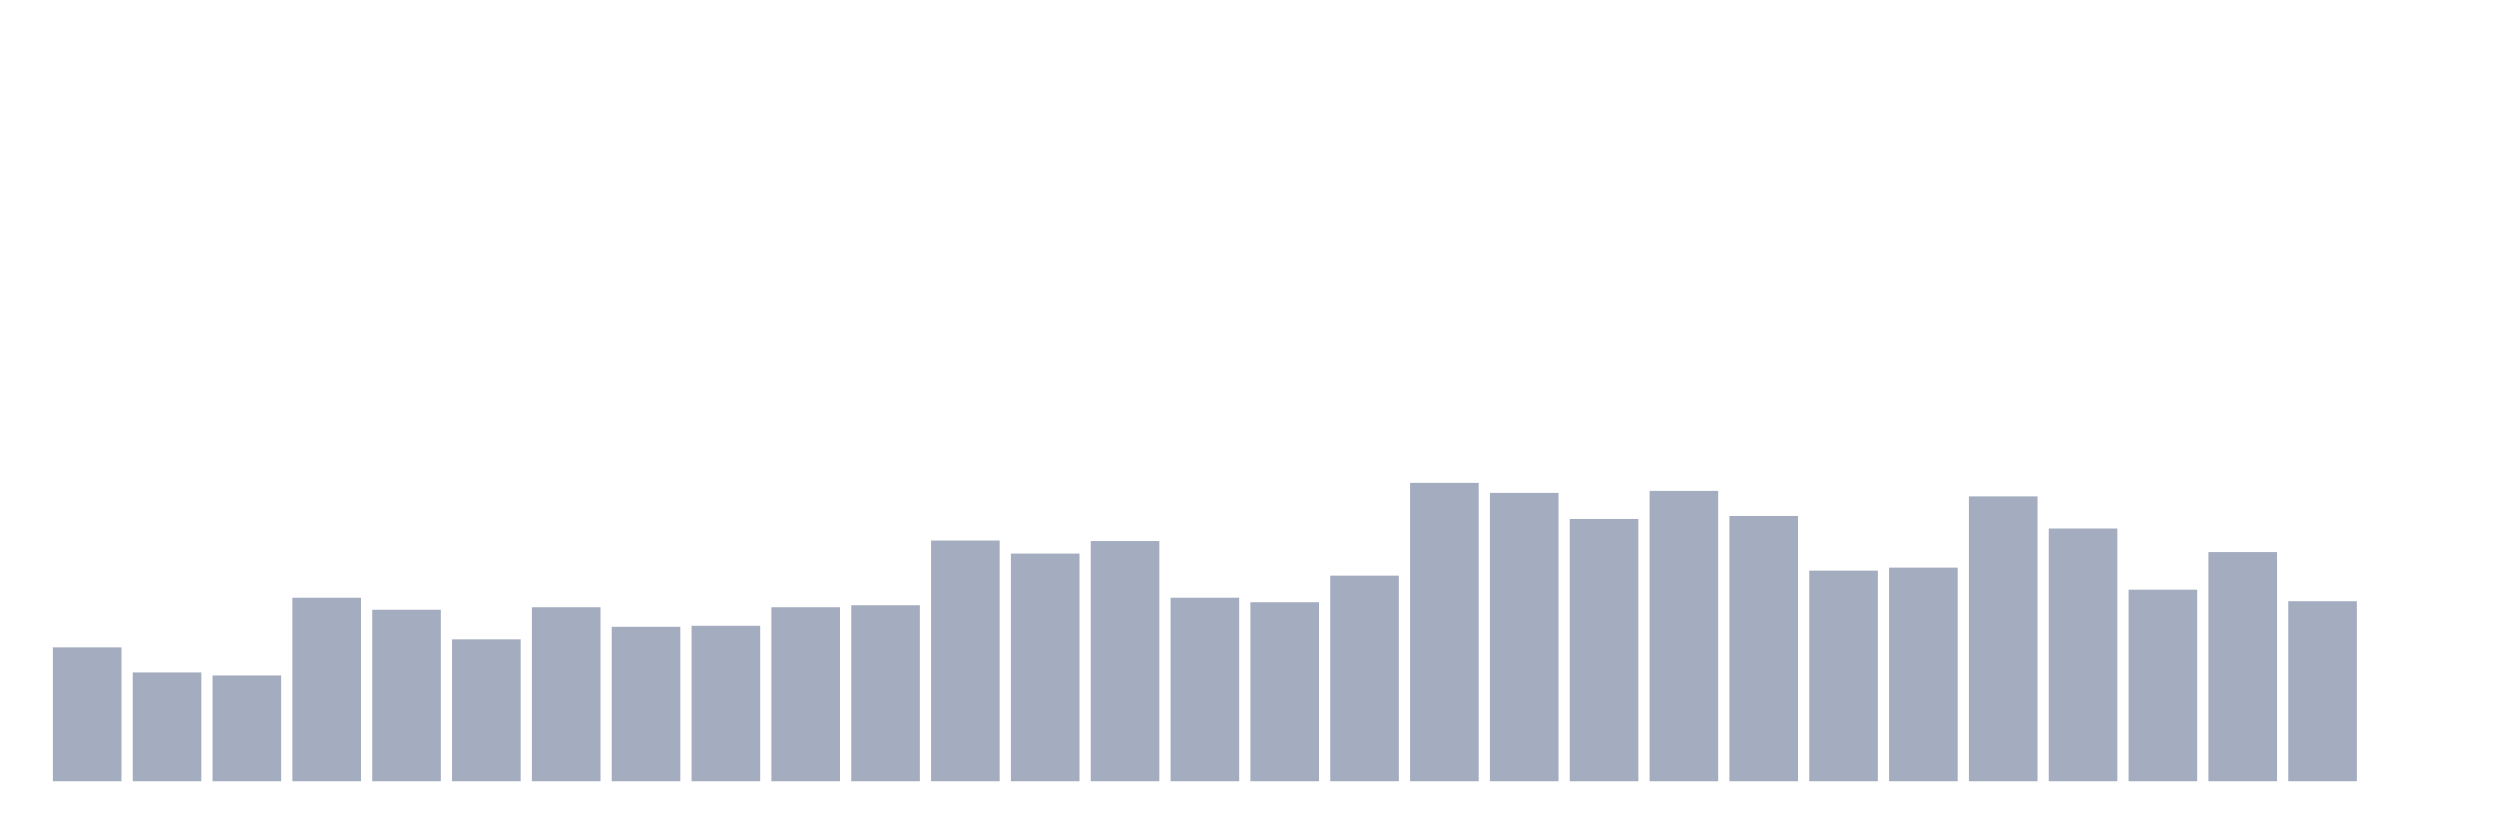 <svg xmlns="http://www.w3.org/2000/svg" viewBox="0 0 480 160"><g transform="translate(10,10)"><rect class="bar" x="0.153" width="13.175" y="114.292" height="25.708" fill="rgb(164,173,192)"></rect><rect class="bar" x="15.482" width="13.175" y="119.106" height="20.894" fill="rgb(164,173,192)"></rect><rect class="bar" x="30.81" width="13.175" y="119.684" height="20.316" fill="rgb(164,173,192)"></rect><rect class="bar" x="46.138" width="13.175" y="104.759" height="35.241" fill="rgb(164,173,192)"></rect><rect class="bar" x="61.466" width="13.175" y="107.07" height="32.93" fill="rgb(164,173,192)"></rect><rect class="bar" x="76.794" width="13.175" y="112.751" height="27.249" fill="rgb(164,173,192)"></rect><rect class="bar" x="92.123" width="13.175" y="106.589" height="33.411" fill="rgb(164,173,192)"></rect><rect class="bar" x="107.451" width="13.175" y="110.344" height="29.656" fill="rgb(164,173,192)"></rect><rect class="bar" x="122.779" width="13.175" y="110.151" height="29.849" fill="rgb(164,173,192)"></rect><rect class="bar" x="138.107" width="13.175" y="106.589" height="33.411" fill="rgb(164,173,192)"></rect><rect class="bar" x="153.436" width="13.175" y="106.204" height="33.796" fill="rgb(164,173,192)"></rect><rect class="bar" x="168.764" width="13.175" y="93.783" height="46.217" fill="rgb(164,173,192)"></rect><rect class="bar" x="184.092" width="13.175" y="96.286" height="43.714" fill="rgb(164,173,192)"></rect><rect class="bar" x="199.42" width="13.175" y="93.879" height="46.121" fill="rgb(164,173,192)"></rect><rect class="bar" x="214.748" width="13.175" y="104.759" height="35.241" fill="rgb(164,173,192)"></rect><rect class="bar" x="230.077" width="13.175" y="105.626" height="34.374" fill="rgb(164,173,192)"></rect><rect class="bar" x="245.405" width="13.175" y="100.523" height="39.477" fill="rgb(164,173,192)"></rect><rect class="bar" x="260.733" width="13.175" y="82.71" height="57.29" fill="rgb(164,173,192)"></rect><rect class="bar" x="276.061" width="13.175" y="84.635" height="55.365" fill="rgb(164,173,192)"></rect><rect class="bar" x="291.39" width="13.175" y="89.642" height="50.358" fill="rgb(164,173,192)"></rect><rect class="bar" x="306.718" width="13.175" y="84.25" height="55.75" fill="rgb(164,173,192)"></rect><rect class="bar" x="322.046" width="13.175" y="89.065" height="50.935" fill="rgb(164,173,192)"></rect><rect class="bar" x="337.374" width="13.175" y="99.56" height="40.44" fill="rgb(164,173,192)"></rect><rect class="bar" x="352.702" width="13.175" y="98.982" height="41.018" fill="rgb(164,173,192)"></rect><rect class="bar" x="368.031" width="13.175" y="85.309" height="54.691" fill="rgb(164,173,192)"></rect><rect class="bar" x="383.359" width="13.175" y="91.472" height="48.528" fill="rgb(164,173,192)"></rect><rect class="bar" x="398.687" width="13.175" y="103.219" height="36.781" fill="rgb(164,173,192)"></rect><rect class="bar" x="414.015" width="13.175" y="95.997" height="44.003" fill="rgb(164,173,192)"></rect><rect class="bar" x="429.344" width="13.175" y="105.433" height="34.567" fill="rgb(164,173,192)"></rect><rect class="bar" x="444.672" width="13.175" y="140" height="0" fill="rgb(164,173,192)"></rect></g></svg>